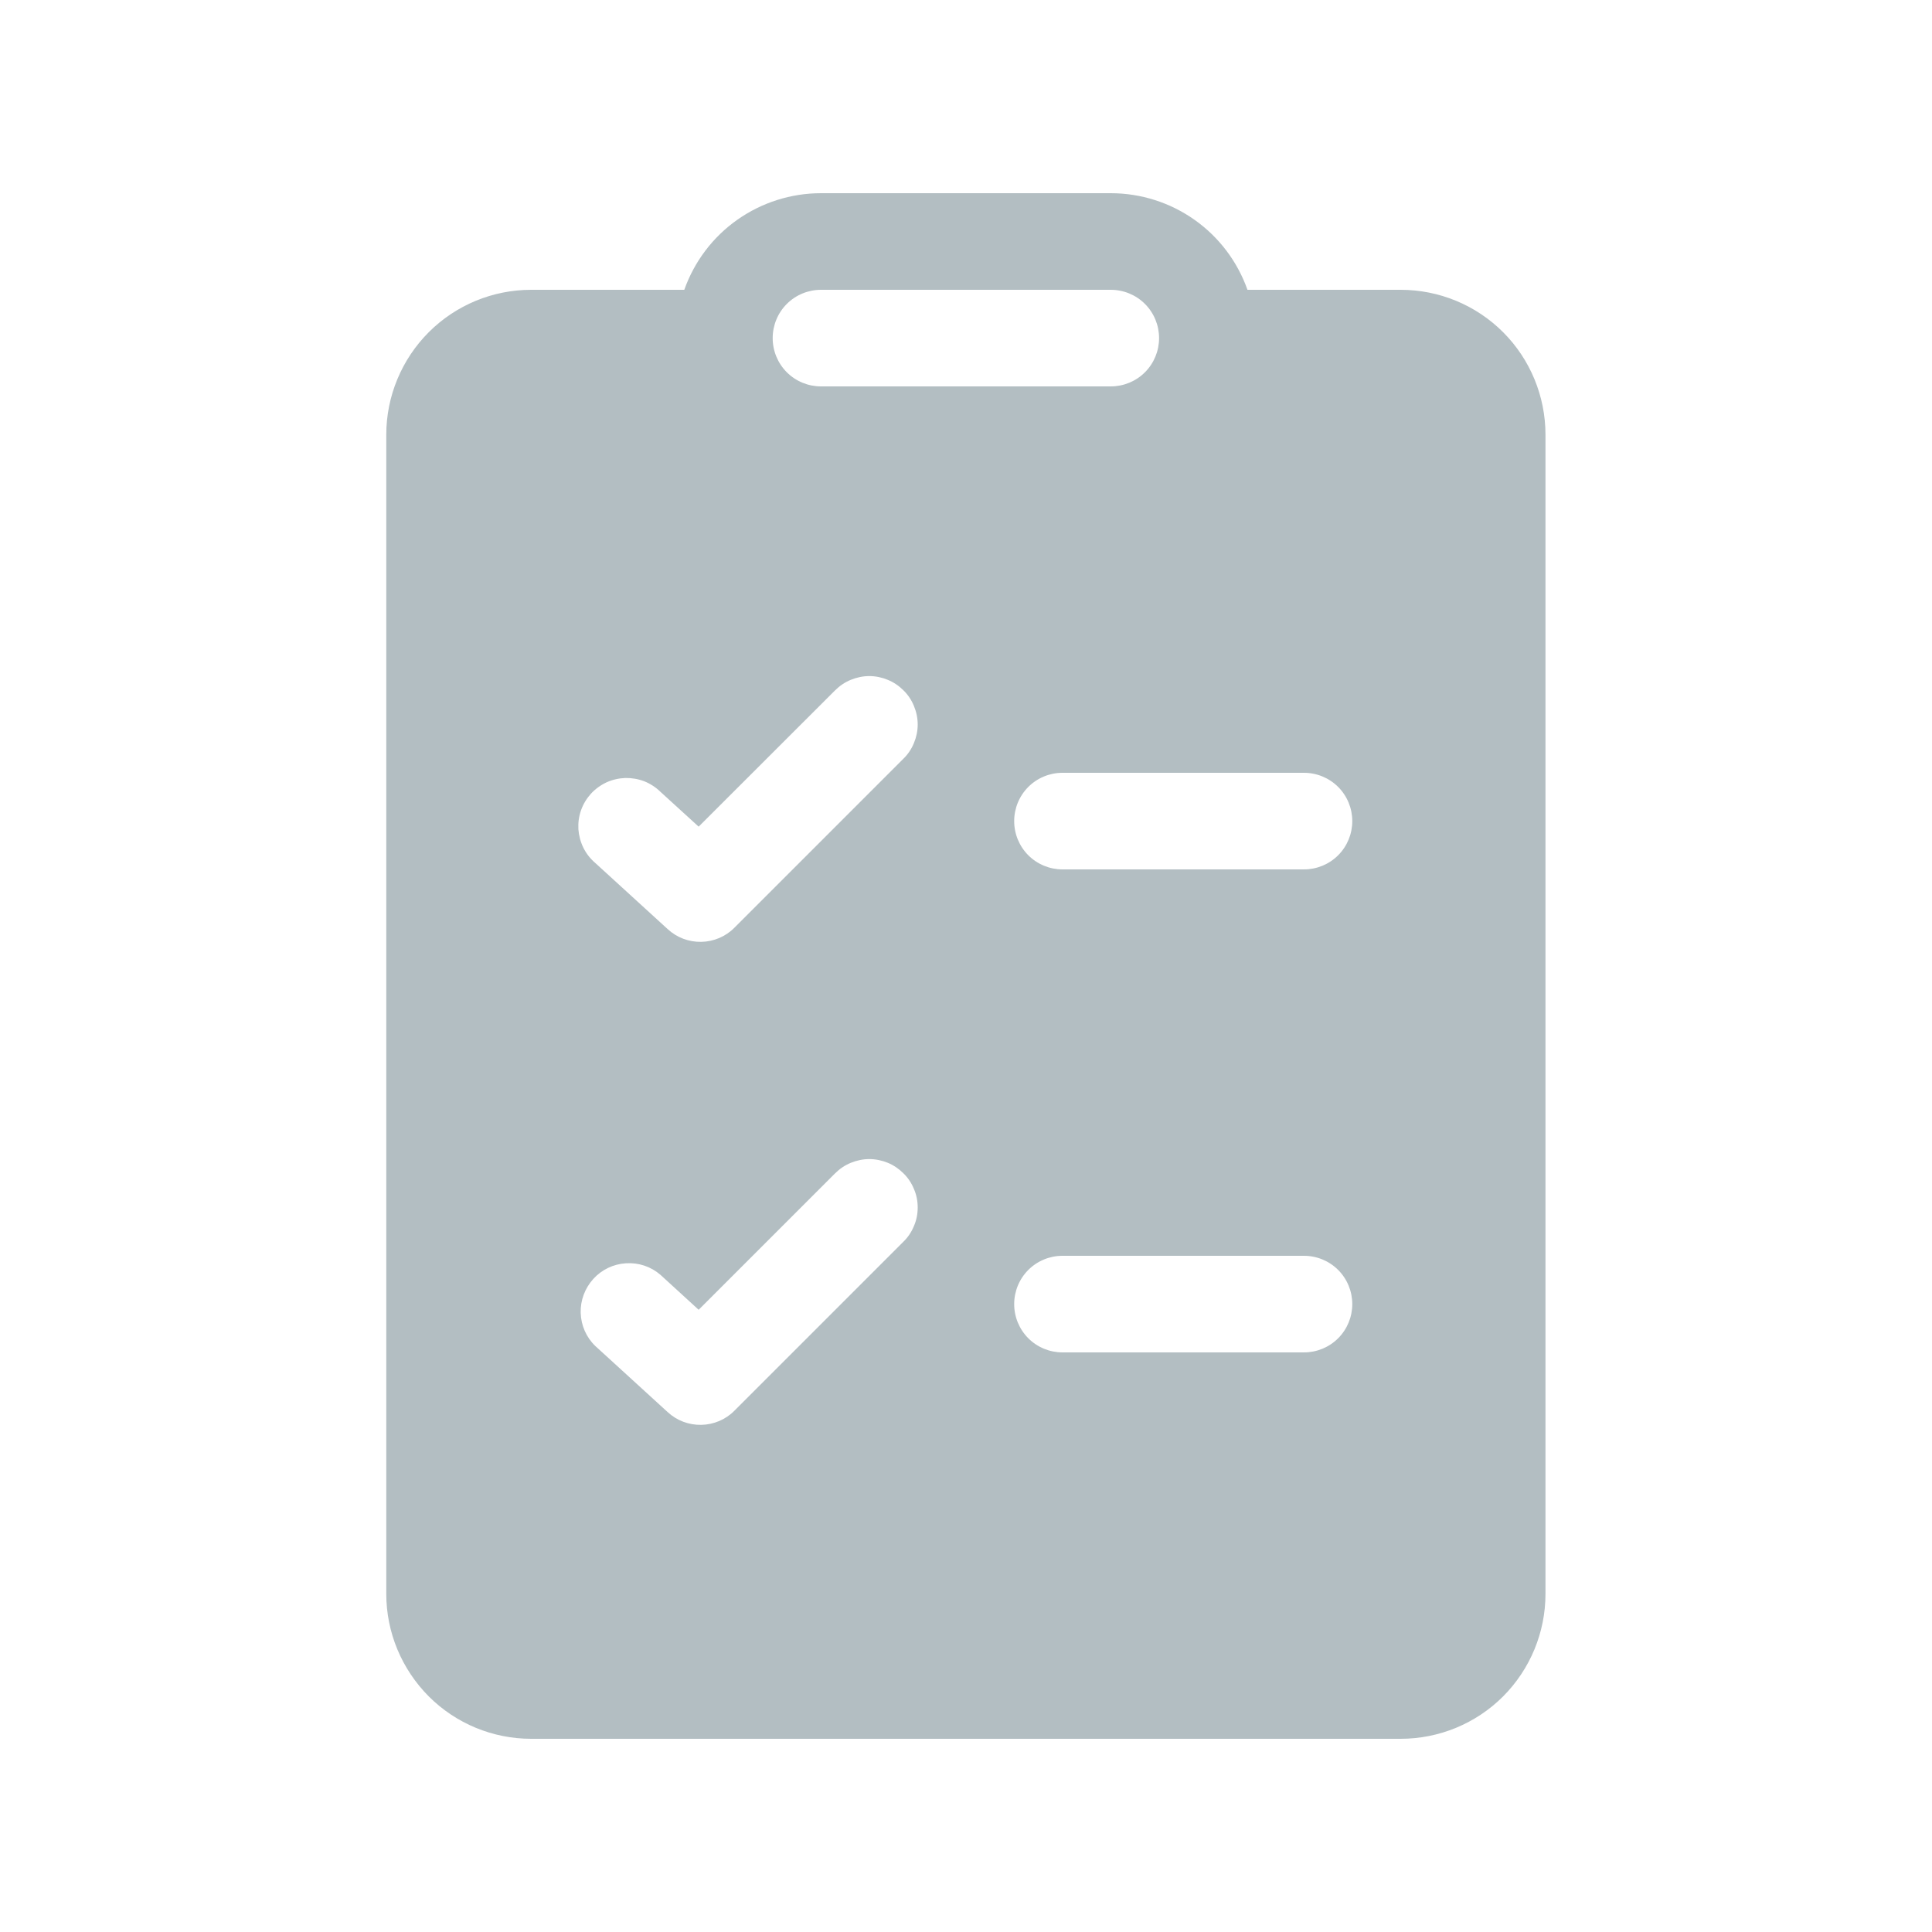 <svg width="16" height="16" viewBox="0 0 16 16" fill="none" xmlns="http://www.w3.org/2000/svg">
<path d="M6.799 1.6C6.551 1.6 6.309 1.677 6.106 1.82C5.903 1.963 5.75 2.166 5.667 2.4H4.399C4.081 2.4 3.776 2.526 3.551 2.751C3.326 2.976 3.199 3.282 3.199 3.6V13.2C3.199 13.518 3.326 13.823 3.551 14.049C3.776 14.274 4.081 14.4 4.399 14.4H11.599C11.918 14.4 12.223 14.274 12.448 14.049C12.673 13.823 12.799 13.518 12.799 13.2V3.6C12.799 3.282 12.673 2.976 12.448 2.751C12.223 2.526 11.918 2.4 11.599 2.4H10.331C10.248 2.166 10.095 1.963 9.892 1.82C9.69 1.677 9.447 1.6 9.199 1.6H6.799ZM6.399 2.8C6.399 2.694 6.441 2.592 6.516 2.517C6.591 2.442 6.693 2.4 6.799 2.4H9.199C9.305 2.4 9.407 2.442 9.482 2.517C9.557 2.592 9.599 2.694 9.599 2.8C9.599 2.906 9.557 3.008 9.482 3.083C9.407 3.158 9.305 3.2 9.199 3.2H6.799C6.693 3.2 6.591 3.158 6.516 3.083C6.441 3.008 6.399 2.906 6.399 2.8ZM7.482 6.283L6.082 7.683C6.01 7.756 5.911 7.798 5.808 7.8C5.705 7.802 5.606 7.765 5.53 7.695L4.93 7.147C4.889 7.112 4.856 7.07 4.832 7.022C4.808 6.974 4.794 6.921 4.79 6.868C4.787 6.814 4.794 6.761 4.812 6.71C4.83 6.659 4.858 6.613 4.894 6.573C4.93 6.534 4.974 6.502 5.023 6.479C5.072 6.457 5.124 6.445 5.178 6.443C5.232 6.442 5.285 6.451 5.335 6.47C5.385 6.49 5.43 6.519 5.469 6.557L5.786 6.846L6.916 5.717C6.953 5.68 6.997 5.65 7.046 5.63C7.095 5.61 7.147 5.599 7.199 5.599C7.252 5.599 7.304 5.61 7.352 5.63C7.401 5.65 7.445 5.68 7.482 5.717C7.52 5.754 7.549 5.798 7.569 5.847C7.589 5.895 7.6 5.947 7.6 6C7.6 6.053 7.589 6.105 7.569 6.153C7.549 6.202 7.52 6.246 7.482 6.283V6.283ZM7.482 9.717C7.52 9.754 7.549 9.798 7.569 9.847C7.59 9.895 7.6 9.947 7.6 10C7.6 10.053 7.59 10.105 7.569 10.153C7.549 10.202 7.52 10.246 7.482 10.283L6.082 11.683C6.01 11.756 5.911 11.798 5.808 11.8C5.705 11.802 5.606 11.765 5.53 11.695L4.93 11.147C4.855 11.075 4.812 10.976 4.809 10.872C4.806 10.769 4.844 10.668 4.914 10.591C4.984 10.514 5.081 10.468 5.184 10.462C5.288 10.455 5.39 10.489 5.469 10.557L5.786 10.847L6.916 9.717C6.953 9.68 6.997 9.65 7.046 9.63C7.095 9.61 7.147 9.599 7.199 9.599C7.252 9.599 7.304 9.61 7.353 9.63C7.401 9.65 7.445 9.68 7.482 9.717V9.717ZM8.799 10.4H10.799C10.905 10.4 11.007 10.442 11.082 10.517C11.157 10.592 11.199 10.694 11.199 10.8C11.199 10.906 11.157 11.008 11.082 11.083C11.007 11.158 10.905 11.2 10.799 11.2H8.799C8.693 11.2 8.591 11.158 8.516 11.083C8.441 11.008 8.399 10.906 8.399 10.8C8.399 10.694 8.441 10.592 8.516 10.517C8.591 10.442 8.693 10.4 8.799 10.4ZM8.399 6.8C8.399 6.694 8.441 6.592 8.516 6.517C8.591 6.442 8.693 6.4 8.799 6.4H10.799C10.905 6.4 11.007 6.442 11.082 6.517C11.157 6.592 11.199 6.694 11.199 6.8C11.199 6.906 11.157 7.008 11.082 7.083C11.007 7.158 10.905 7.2 10.799 7.2H8.799C8.693 7.2 8.591 7.158 8.516 7.083C8.441 7.008 8.399 6.906 8.399 6.8Z" fill="#B3BEC2"/>
</svg>
